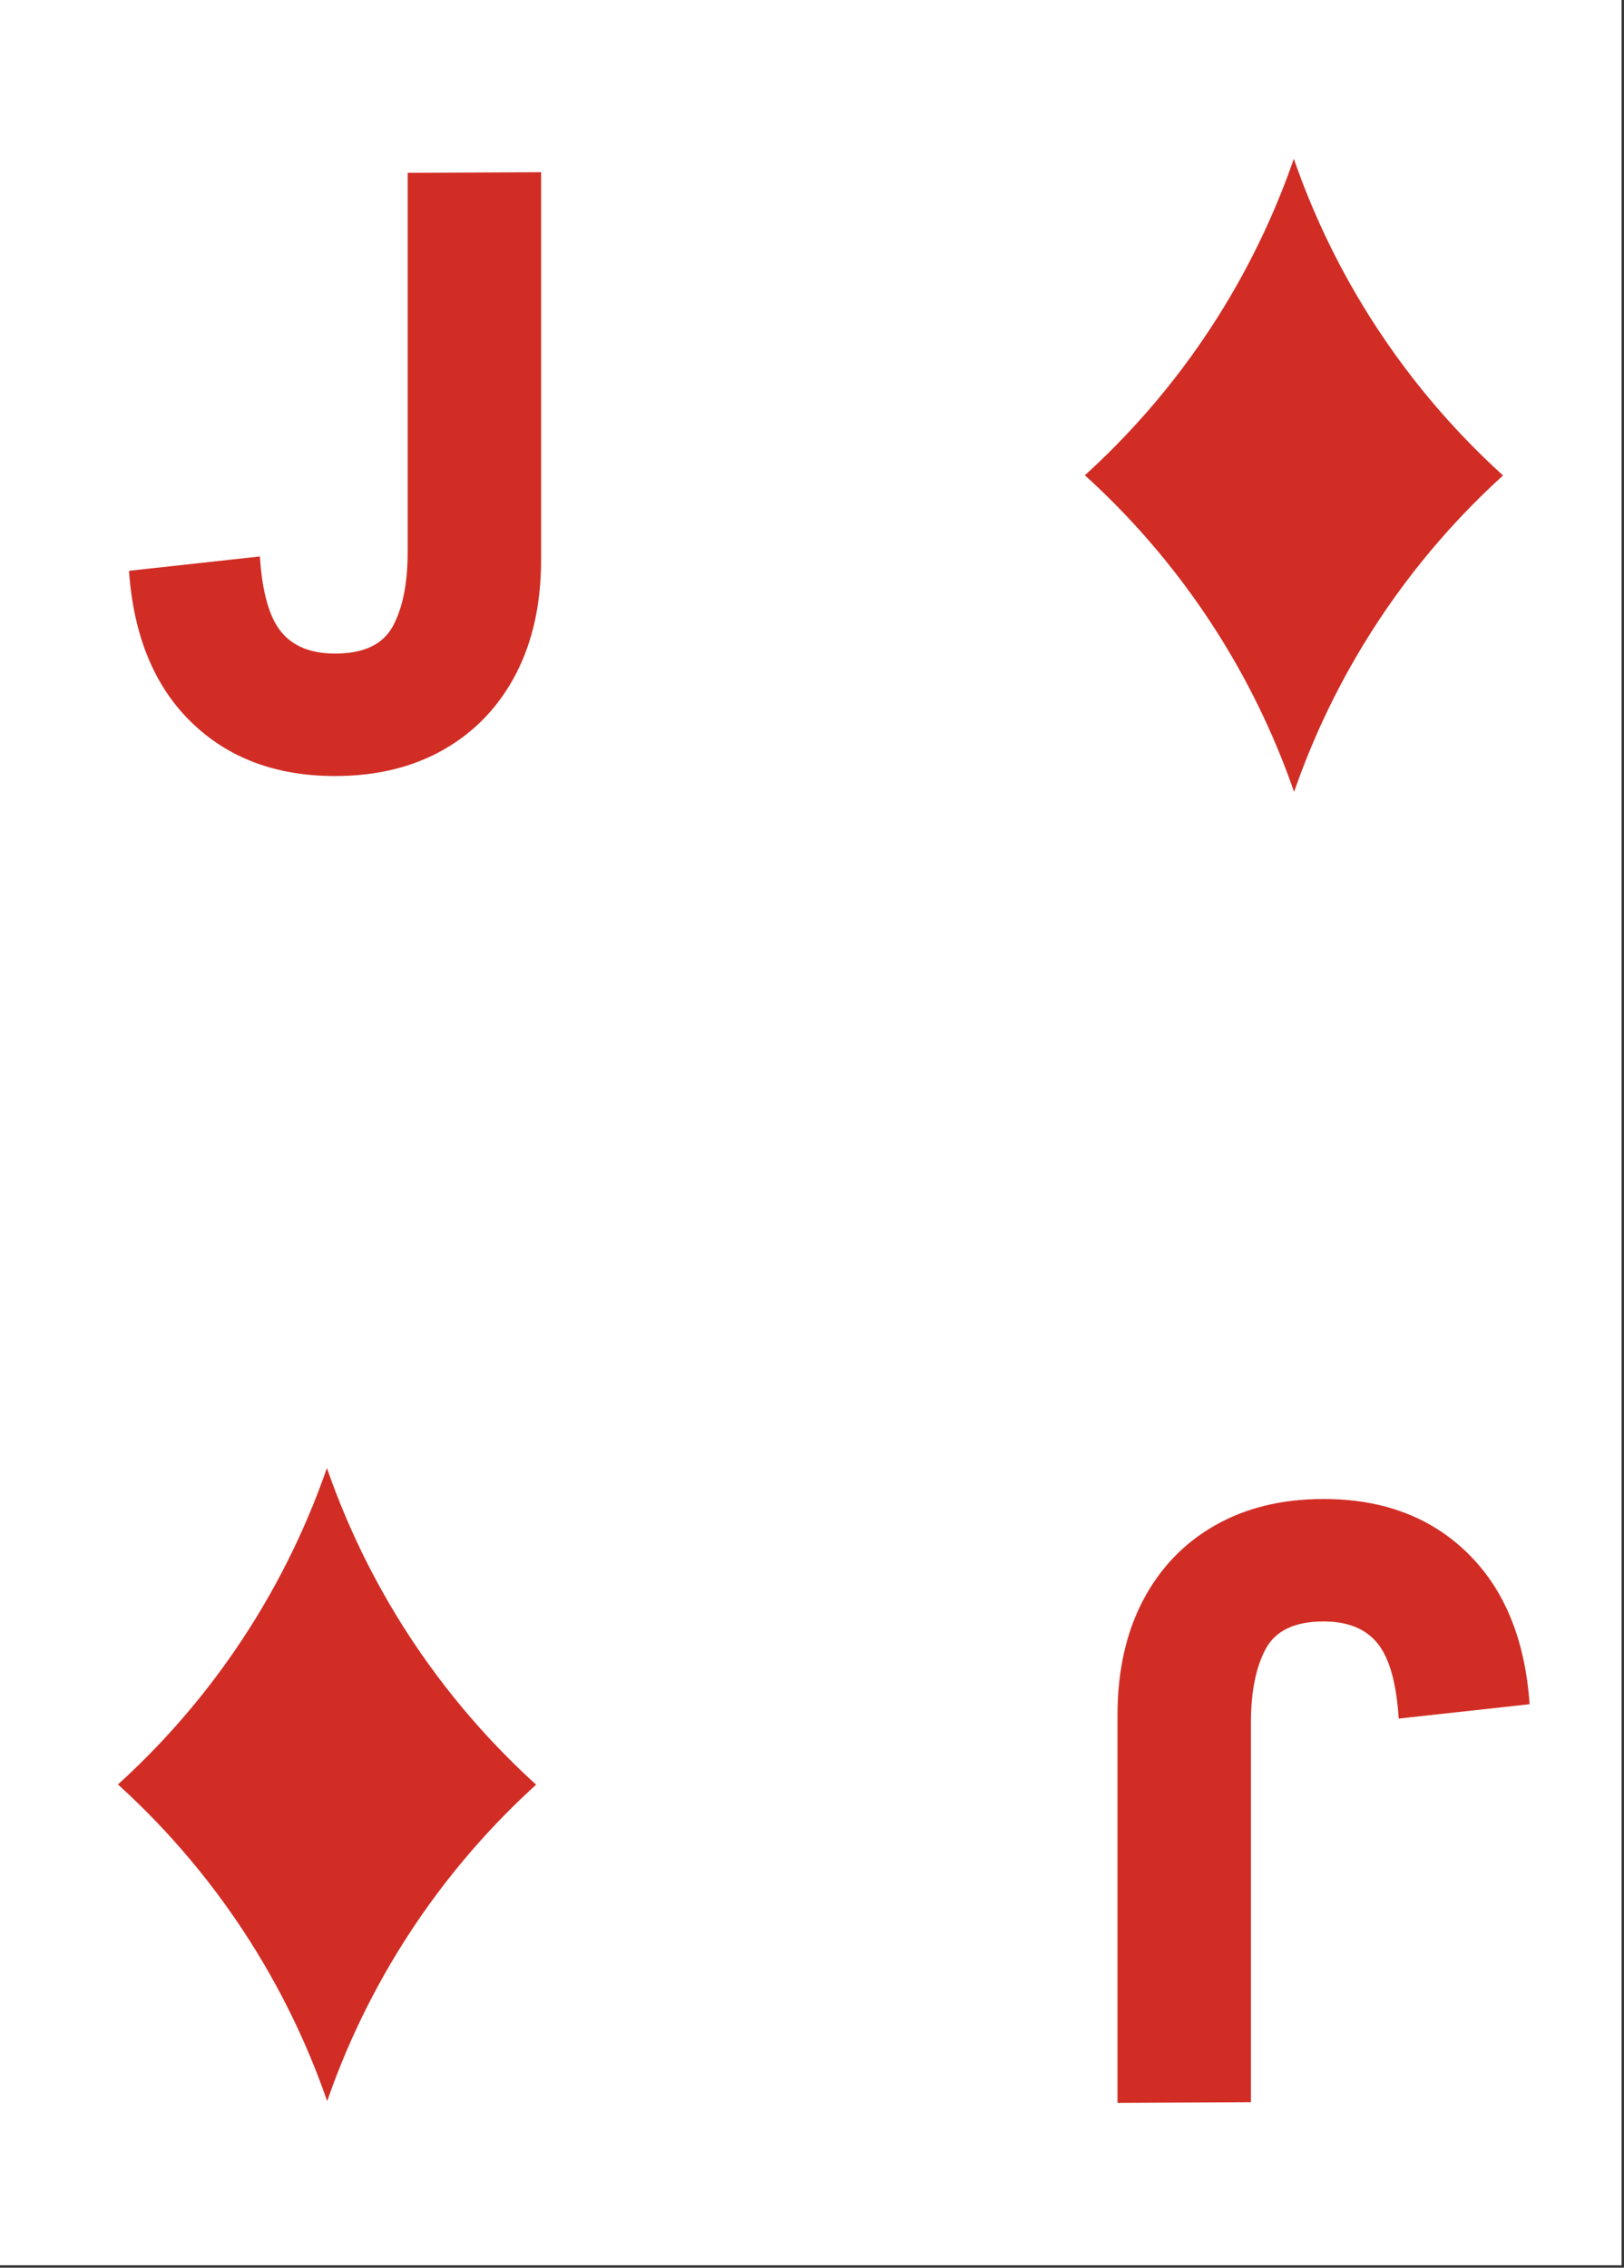 <?xml version="1.0" encoding="UTF-8" standalone="no"?>
<!DOCTYPE svg PUBLIC "-//W3C//DTD SVG 1.1//EN" "http://www.w3.org/Graphics/SVG/1.1/DTD/svg11.dtd">
<svg width="100%" height="100%" viewBox="0 0 477 666" version="1.1" xmlns="http://www.w3.org/2000/svg" xmlns:xlink="http://www.w3.org/1999/xlink" xml:space="preserve" xmlns:serif="http://www.serif.com/" style="fill-rule:evenodd;clip-rule:evenodd;stroke-linejoin:round;stroke-miterlimit:2;">
    <rect x="0" y="0" width="477" height="666" fill="#333333" stroke="none"/>
    <g transform="matrix(1,0,0,1,-4285.99,-2993.39)">
        <g id="Page-49" serif:id="Page 49" transform="matrix(2.667,0,0,2.667,4285.99,2993.39)">
            <rect x="0" y="0" width="178.583" height="249.449" style="fill:white;"/>
            <g id="Слой-1" serif:id="Слой 1">
                <g transform="matrix(1,0,0,1,59.591,85.456)">
                    <path d="M0,-66.496L0,-23.808C0,-18.973 -0.93,-14.771 -2.79,-11.207C-4.65,-7.641 -7.286,-4.883 -10.695,-2.93C-14.105,-0.976 -18.104,0 -22.692,0C-29.202,0 -34.489,-1.984 -38.548,-5.953C-42.61,-9.92 -44.889,-15.469 -45.384,-22.6L-30.969,-24.18C-30.722,-20.273 -29.946,-17.516 -28.644,-15.902C-27.342,-14.291 -25.358,-13.484 -22.692,-13.484C-19.53,-13.484 -17.407,-14.492 -16.322,-16.508C-15.237,-18.521 -14.694,-21.234 -14.694,-24.644L-14.694,-66.423L0,-66.496Z" style="fill:rgb(209,45,37);fill-rule:nonzero;"/>
                </g>
                <g transform="matrix(1,0,0,1,123.072,165.068)">
                    <path d="M0,66.496L0,23.808C0,18.973 0.93,14.771 2.79,11.207C4.65,7.641 7.286,4.883 10.695,2.93C14.105,0.976 18.104,0 22.692,0C29.202,0 34.489,1.984 38.548,5.953C42.61,9.92 44.889,15.469 45.384,22.6L30.969,24.18C30.722,20.273 29.946,17.516 28.644,15.902C27.342,14.291 25.358,13.484 22.692,13.484C19.53,13.484 17.407,14.492 16.322,16.508C15.237,18.521 14.694,21.234 14.694,24.644L14.694,66.423L0,66.496Z" style="fill:rgb(209,45,37);fill-rule:nonzero;"/>
                </g>
                <g transform="matrix(1,0,0,1,165.501,52.364)">
                    <path d="M0,-0.034C-4.304,-3.942 -9.671,-9.621 -14.572,-17.36C-18.676,-23.84 -21.299,-29.941 -23.005,-34.86L-23.005,-34.894C-23.007,-34.889 -23.009,-34.882 -23.011,-34.877C-23.013,-34.884 -23.017,-34.892 -23.019,-34.899L-23.019,-34.854C-24.724,-29.936 -27.348,-23.834 -31.452,-17.355C-36.364,-9.598 -41.745,-3.909 -46.054,-0.001C-46.034,-0.001 -46.013,0 -45.993,0C-41.689,3.908 -36.322,9.587 -31.421,17.326C-27.317,23.805 -24.694,29.906 -22.988,34.825L-22.988,34.86C-22.987,34.854 -22.984,34.848 -22.982,34.843C-22.98,34.85 -22.976,34.858 -22.974,34.865L-22.974,34.82C-21.269,29.901 -18.645,23.8 -14.542,17.321C-9.629,9.564 -4.248,3.875 0.061,-0.034L0,-0.034" style="fill:rgb(209,45,37);fill-rule:nonzero;"/>
                </g>
                <g transform="matrix(1,0,0,1,59.014,196.532)">
                    <path d="M0,-0.034C-4.304,-3.942 -9.671,-9.621 -14.572,-17.36C-18.676,-23.84 -21.299,-29.941 -23.005,-34.86L-23.005,-34.894C-23.007,-34.889 -23.009,-34.882 -23.011,-34.877C-23.013,-34.884 -23.017,-34.892 -23.019,-34.899L-23.019,-34.854C-24.724,-29.936 -27.348,-23.834 -31.452,-17.355C-36.364,-9.598 -41.745,-3.909 -46.054,-0.001C-46.034,-0.001 -46.013,0 -45.993,0C-41.689,3.908 -36.322,9.587 -31.421,17.326C-27.317,23.805 -24.694,29.906 -22.988,34.825L-22.988,34.86C-22.987,34.854 -22.984,34.848 -22.982,34.843C-22.98,34.85 -22.976,34.858 -22.974,34.865L-22.974,34.82C-21.269,29.901 -18.645,23.8 -14.542,17.321C-9.629,9.564 -4.248,3.875 0.061,-0.034L0,-0.034" style="fill:rgb(209,45,37);fill-rule:nonzero;"/>
                </g>
            </g>
        </g>
    </g>
</svg>
